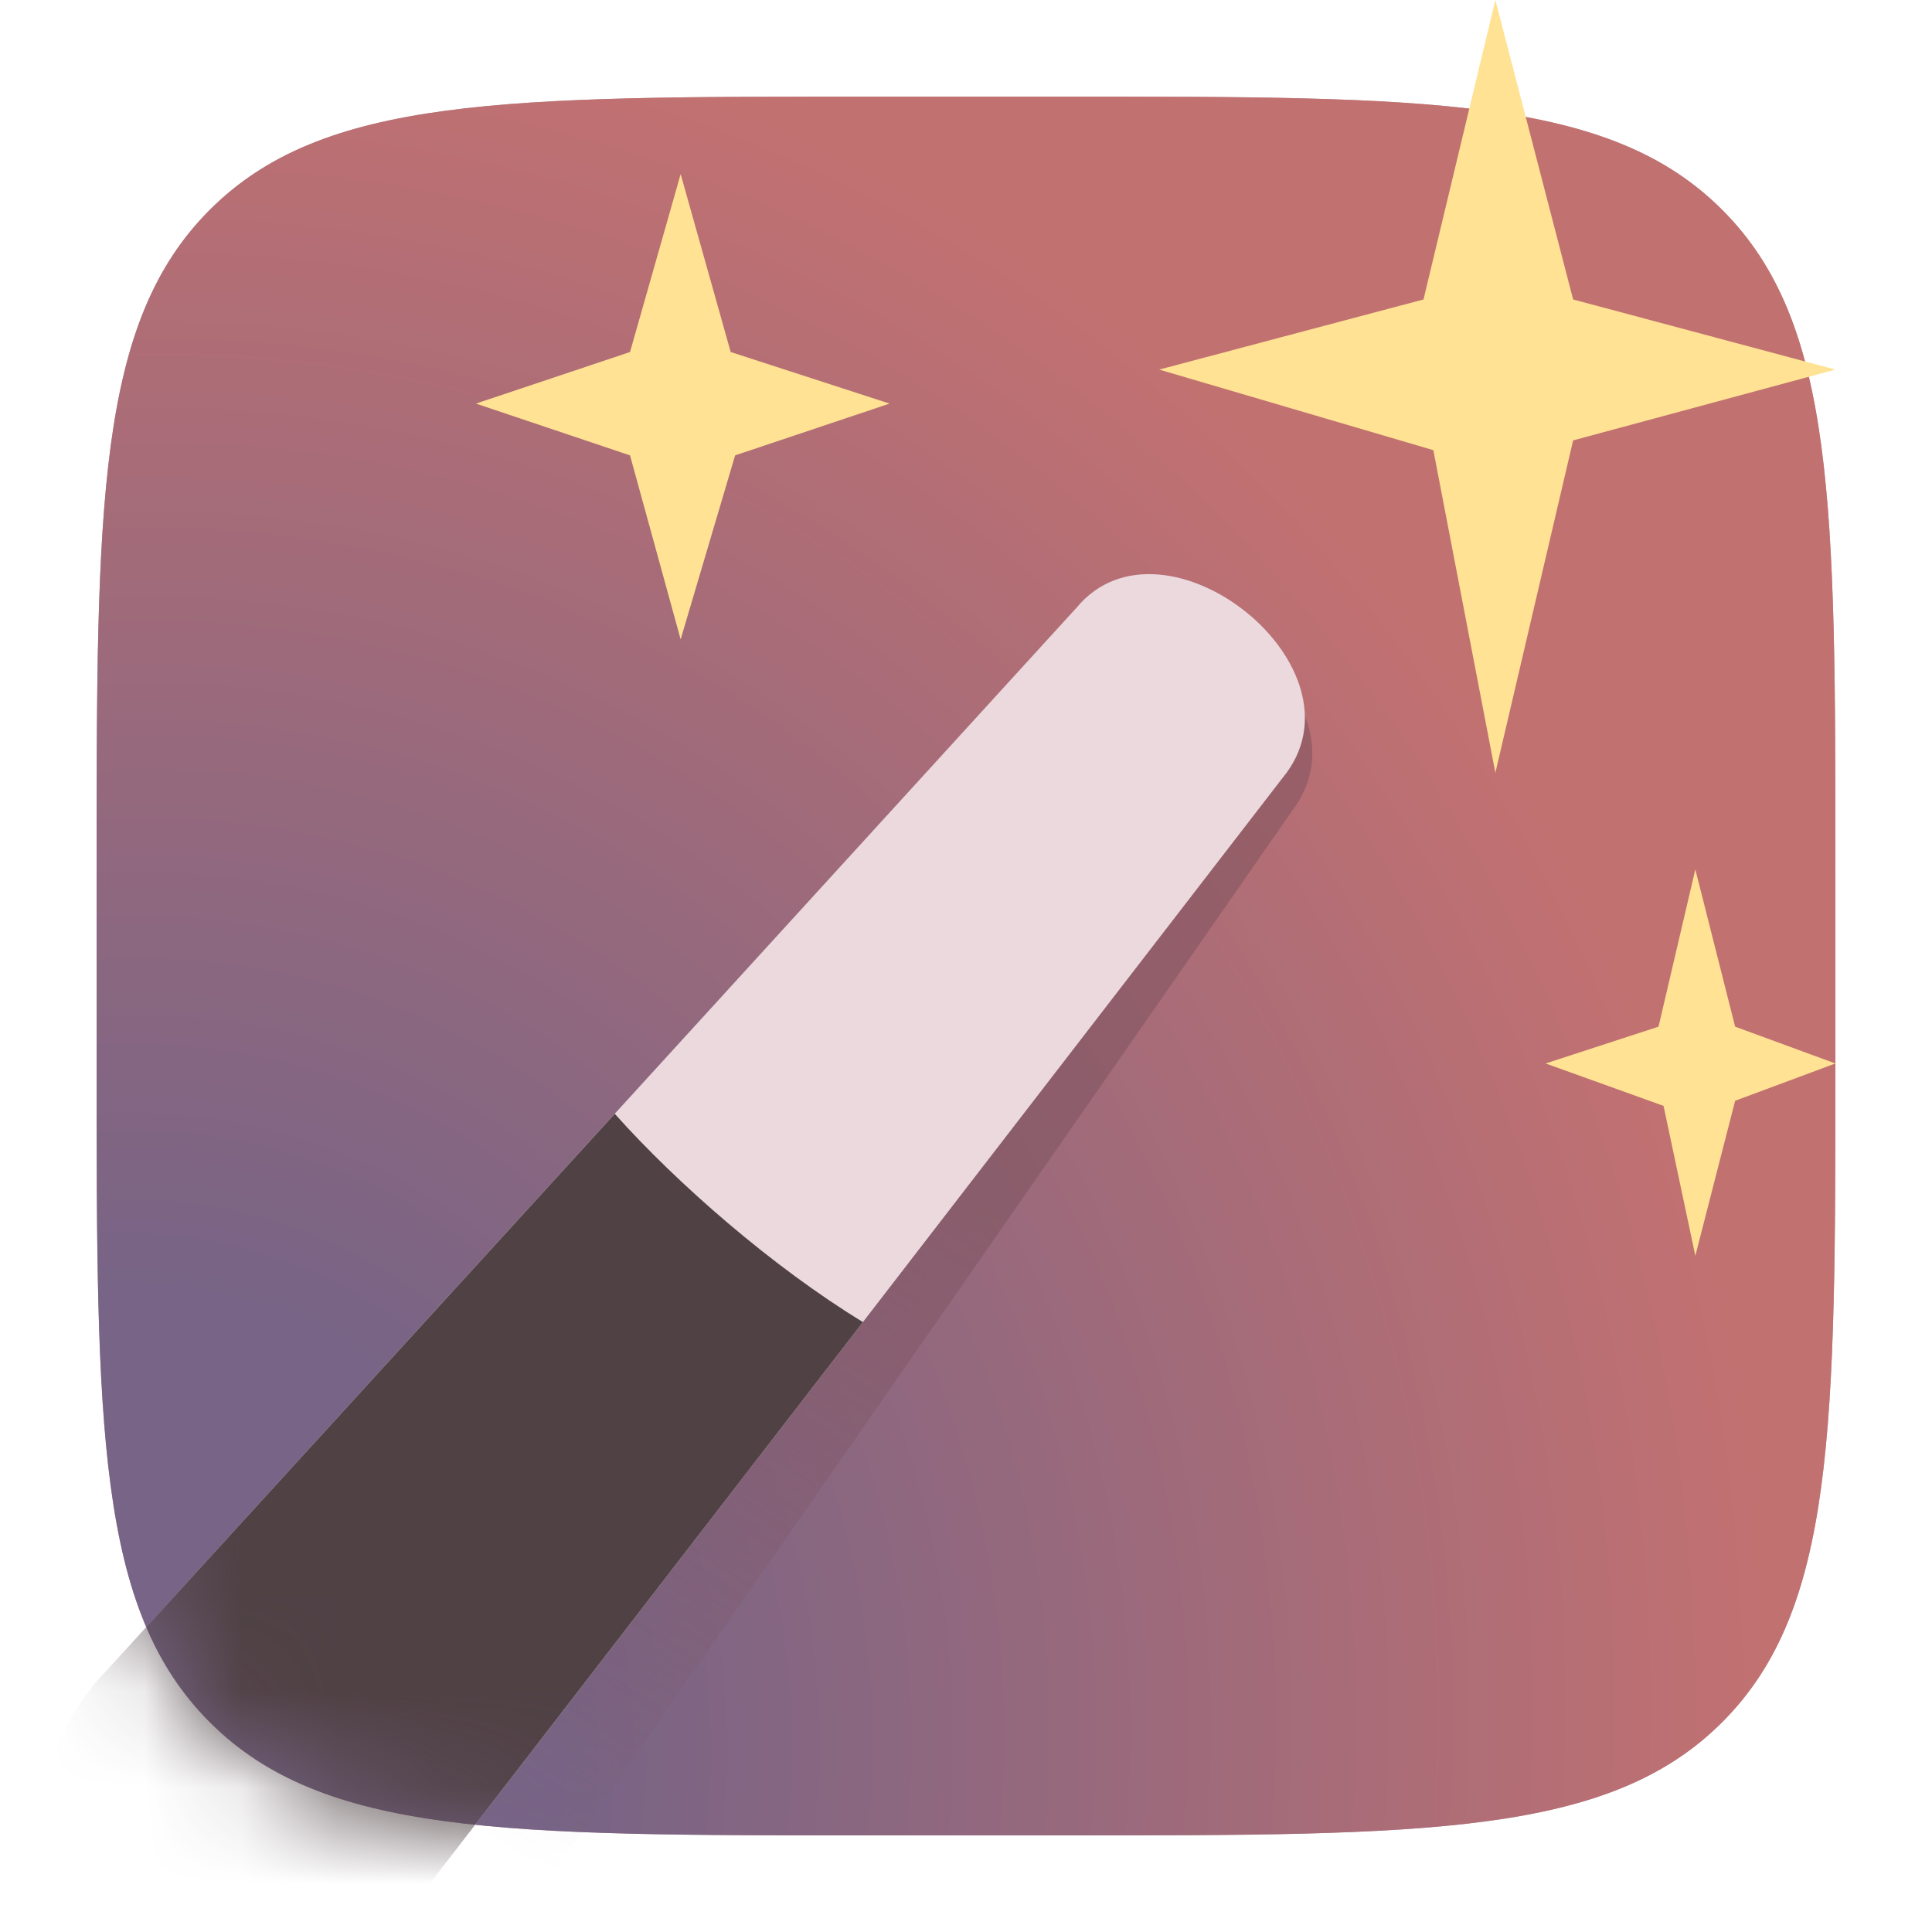 <svg width="20" height="20" viewBox="0 0 20 20" fill="none" xmlns="http://www.w3.org/2000/svg" class="css-0"><path d="M1 9C1 5.229 1 3.343 2.172 2.172C3.343 1 5.229 1 9 1H11C14.771 1 16.657 1 17.828 2.172C19 3.343 19 5.229 19 9V11C19 14.771 19 16.657 17.828 17.828C16.657 19 14.771 19 11 19H9C5.229 19 3.343 19 2.172 17.828C1 16.657 1 14.771 1 11V9Z" fill="#986161"></path><path d="M1 9C1 5.229 1 3.343 2.172 2.172C3.343 1 5.229 1 9 1H11C14.771 1 16.657 1 17.828 2.172C19 3.343 19 5.229 19 9V11C19 14.771 19 16.657 17.828 17.828C16.657 19 14.771 19 11 19H9C5.229 19 3.343 19 2.172 17.828C1 16.657 1 14.771 1 11V9Z" fill="url(#paint0_radial_1861_5747)" fill-opacity="0.6"></path><mask id="mask0_1861_5747" maskUnits="userSpaceOnUse" x="1" y="1" width="18" height="19" style="mask-type: alpha;"><path d="M1 9C1 5.229 1 3.343 2.172 2.172C3.343 1 5.229 1 9 1H11C14.771 1 16.657 1 17.828 2.172C19 3.343 19 5.229 19 9V11C19 14.771 19 16.657 17.828 17.828C16.657 19 14.771 19 11 19H9C5.229 19 3.343 19 2.172 17.828C1 16.657 1 14.771 1 11V9Z" fill="#D9D9D9"></path></mask><g mask="url(#mask0_1861_5747)"><g opacity="0.5" style="mix-blend-mode: multiply;"><path d="M11.17 6.725C12.017 5.598 14.271 7.203 13.381 8.387L4.788 20.739C2.991 23.129 -0.12 20.591 1.581 18.328L11.17 6.725Z" fill="url(#paint1_linear_1861_5747)"></path></g><path d="M11.147 6.288C12.049 5.205 14.221 6.919 13.274 8.057L4.085 19.972C2.172 22.271 -0.81 19.583 1 17.407L11.147 6.288Z" fill="#EBD9DE"></path><path d="M8.933 13.686L4.084 19.972C2.172 22.271 -0.81 19.583 1 17.407L6.364 11.53C7.014 12.258 8.003 13.119 8.933 13.686Z" fill="#4F4144"></path></g><path d="M7.61 4.714L9.209 4.178L7.564 3.644L7.046 1.802L6.522 3.644L4.927 4.178L6.522 4.714L7.046 6.619L7.61 4.714Z" fill="#FFE293"></path><path d="M17.962 10.628L17.55 9L17.169 10.628L16 11.009L17.221 11.448L17.55 13L17.962 11.395L19 11.009L17.962 10.628Z" fill="#FFE293"></path><path d="M16.285 3.1L15.48 0L14.736 3.1L12 3.826L14.838 4.66L15.48 8L16.285 4.559L19 3.826L16.285 3.1Z" fill="#FFE293"></path><defs><radialGradient id="paint0_radial_1861_5747" cx="0" cy="0" r="1" gradientUnits="userSpaceOnUse" gradientTransform="translate(1.162 18.261) rotate(9.098) scale(17.888 19.02)"><stop offset="0.26" stop-color="#60659E"></stop><stop offset="0.964" stop-color="#DE7B7B"></stop></radialGradient><linearGradient id="paint1_linear_1861_5747" x1="9.694" y1="12.147" x2="5.181" y2="19.138" gradientUnits="userSpaceOnUse"><stop stop-color="#7A505B"></stop><stop offset="1" stop-color="#7A505B" stop-opacity="0"></stop></linearGradient></defs></svg>